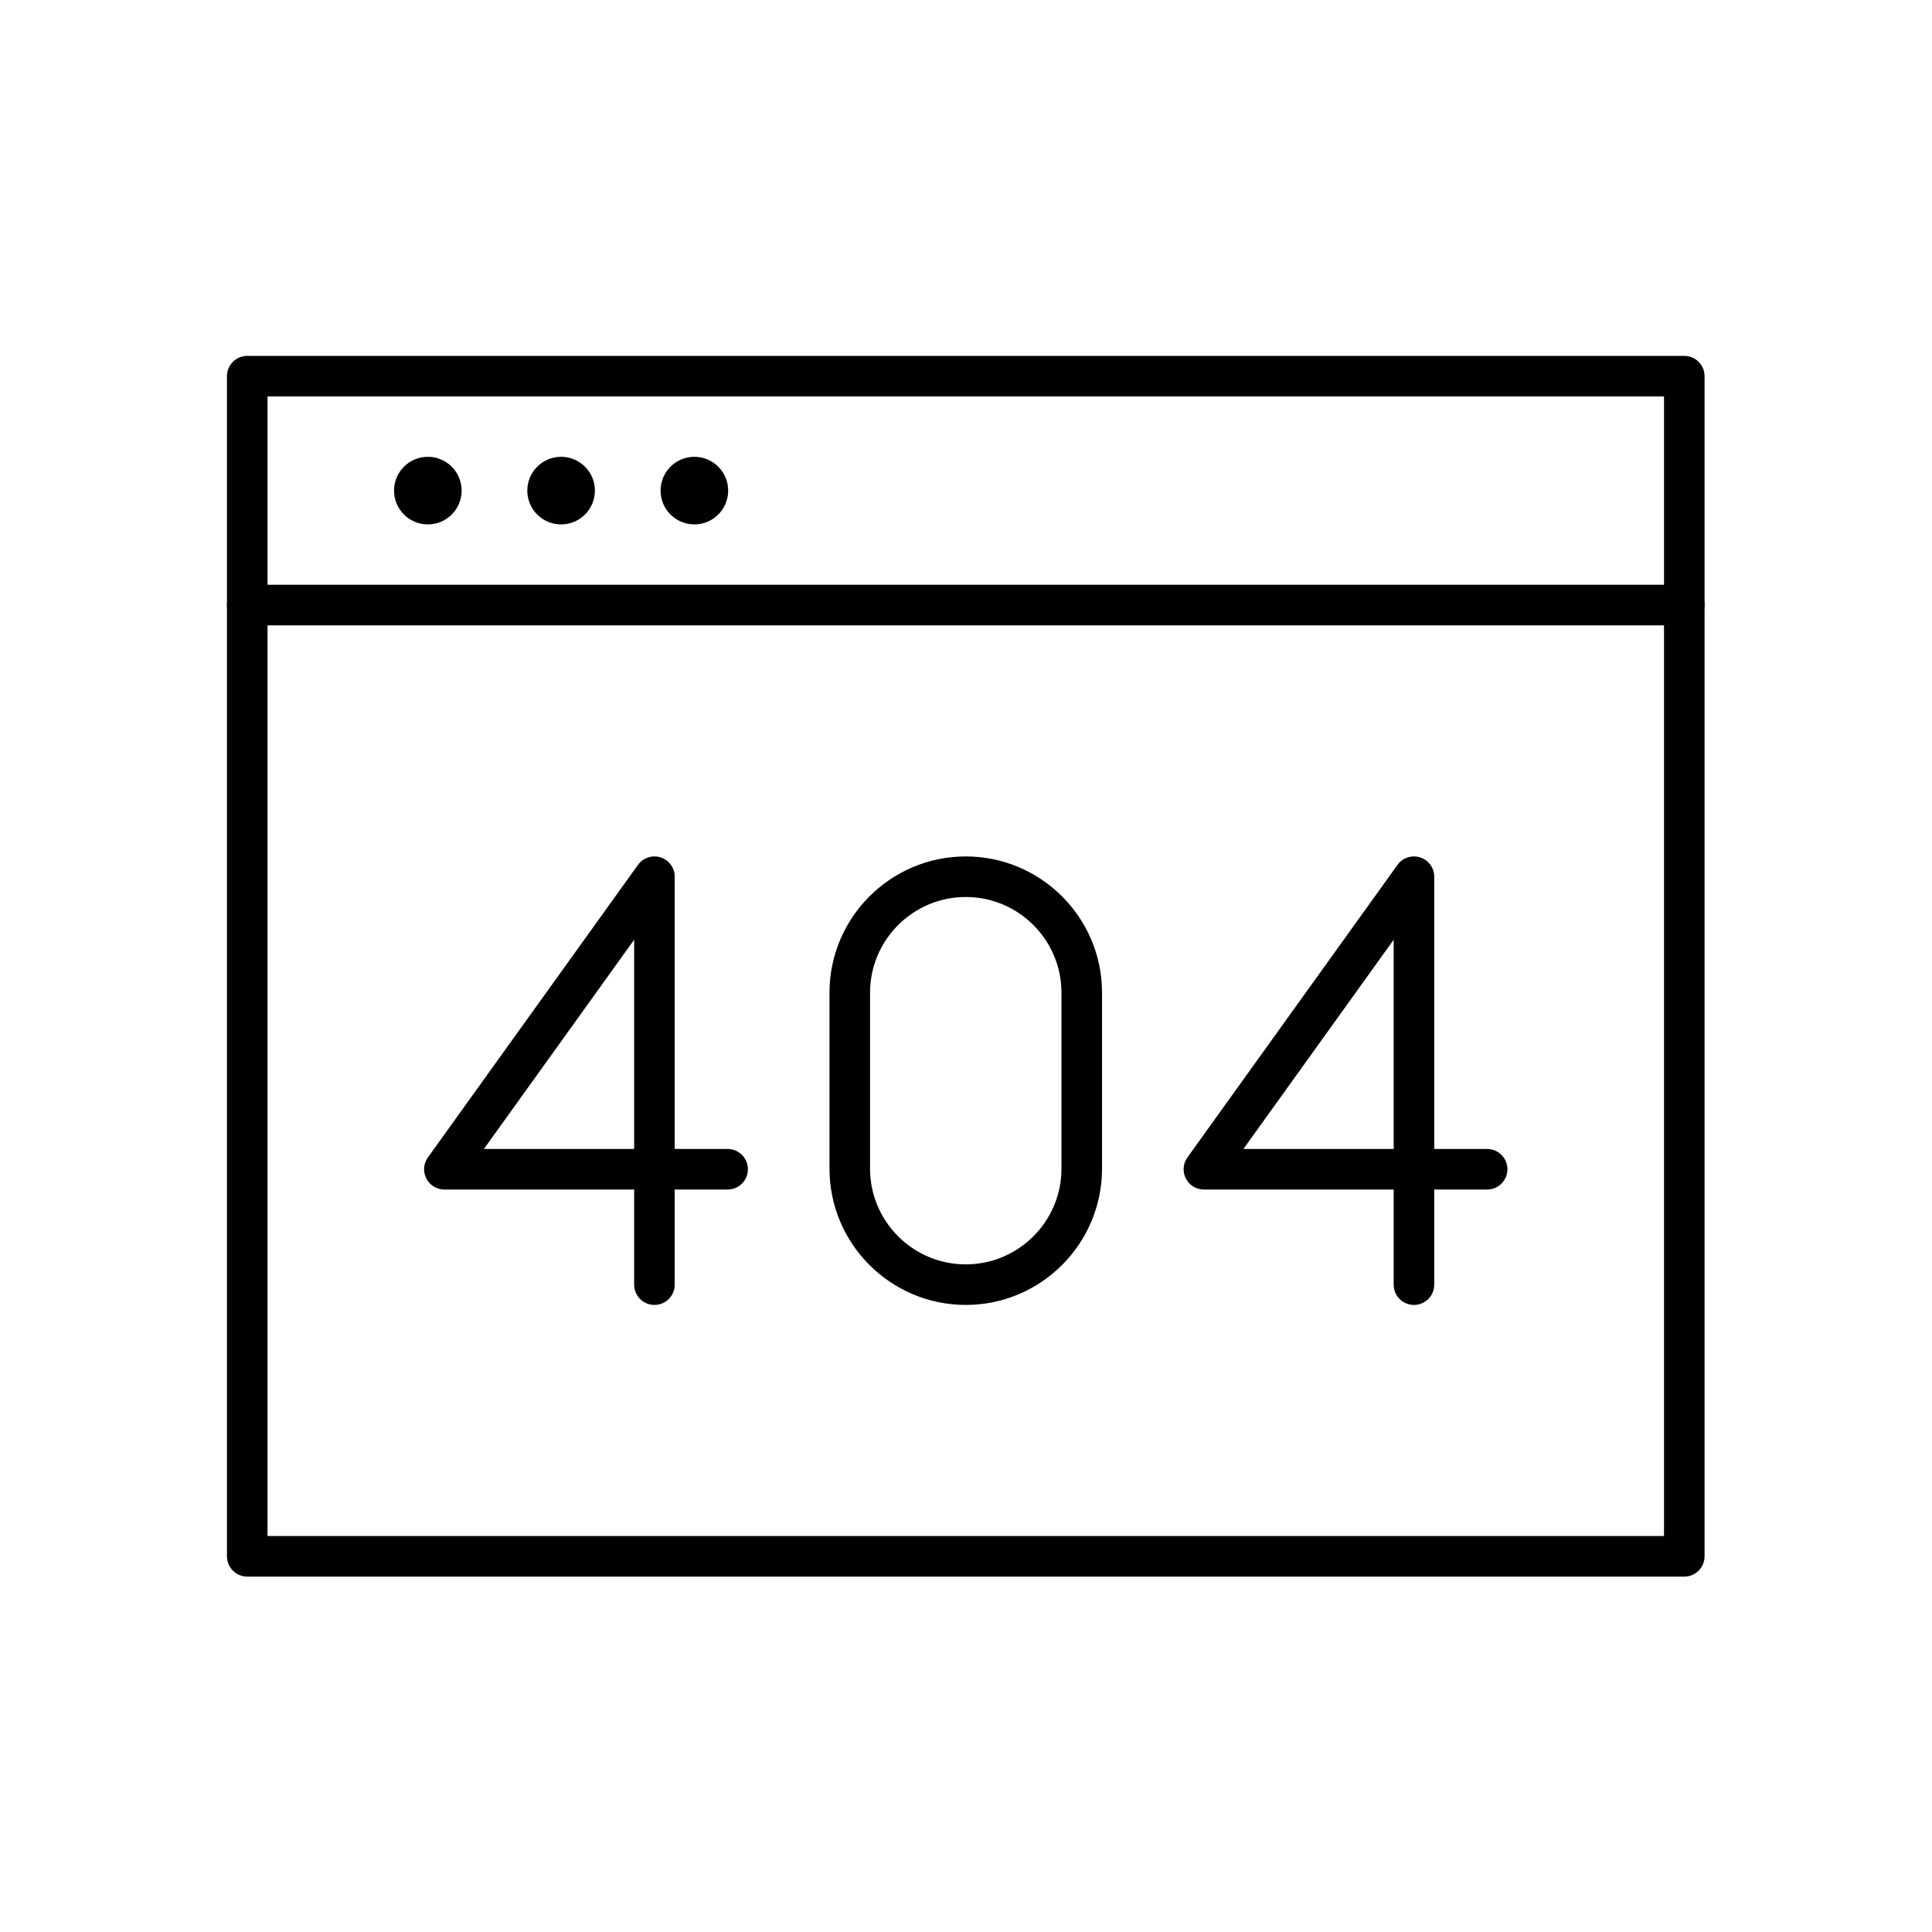 <?xml version="1.0" encoding="UTF-8" standalone="no"?>
<svg
   xmlns:dc="http://purl.org/dc/elements/1.1/"
   xmlns:cc="http://creativecommons.org/ns#"
   xmlns:rdf="http://www.w3.org/1999/02/22-rdf-syntax-ns#"
   xmlns:svg="http://www.w3.org/2000/svg"
   xmlns="http://www.w3.org/2000/svg"
   xmlns:sodipodi="http://sodipodi.sourceforge.net/DTD/sodipodi-0.dtd"
   xmlns:inkscape="http://www.inkscape.org/namespaces/inkscape"
   version="1.1"
   id="svg2"
   xml:space="preserve"
   width="2666.667"
   height="2666.667"
   viewBox="0 0 2666.667 2666.667"
   sodipodi:docname="slx_9n3g9s_error__browser__404__not_found.eps"><defs
     id="defs6" /><sodipodi:namedview
     pagecolor="#ffffff"
     bordercolor="#666666"
     borderopacity="1"
     objecttolerance="10"
     gridtolerance="10"
     guidetolerance="10"
     inkscape:pageopacity="0"
     inkscape:pageshadow="2"
     inkscape:window-width="640"
     inkscape:window-height="480"
     id="namedview4" /><g
     id="g10"
     inkscape:groupmode="layer"
     inkscape:label="ink_ext_XXXXXX"
     transform="matrix(1.333,0,0,-1.333,0,2666.667)"><g
       id="g12"
       transform="scale(0.1)"><path
         d="m 17440,13530 c -116,0 -210,94 -210,210 v 2160 H 2770 v -2160 c 0,-116 -94.02,-210 -210,-210 -115.98,0 -210,94 -210,210 v 2370 c 0,116 94.02,210 210,210 h 14880 c 116,0 210,-94 210,-210 v -2370 c 0,-116 -94,-210 -210,-210"
         style="fill:#000000;fill-opacity:1;fill-rule:nonzero;stroke:none"
         id="path14" /><path
         d="m 2770,4100 h 14460 v 9430 H 2770 Z M 17440,3680 H 2560 c -115.98,0 -210,94 -210,210 v 9850 c 0,116 94.02,210 210,210 h 14880 c 116,0 210,-94 210,-210 V 3890 c 0,-116 -94,-210 -210,-210"
         style="fill:#000000;fill-opacity:1;fill-rule:nonzero;stroke:none"
         id="path16" /><path
         d="m 4429.95,14575 v 0 c -193.3,0 -350,156.7 -350,350 v 0 c 0,193.3 156.7,350 350,350 v 0 c 193.3,0 350,-156.7 350,-350 v 0 c 0,-193.3 -156.7,-350 -350,-350"
         style="fill:#000000;fill-opacity:1;fill-rule:nonzero;stroke:none"
         id="path18" /><path
         d="m 5809.95,14575 v 0 c -193.3,0 -350,156.7 -350,350 v 0 c 0,193.3 156.7,350 350,350 v 0 c 193.3,0 350,-156.7 350,-350 v 0 c 0,-193.3 -156.7,-350 -350,-350"
         style="fill:#000000;fill-opacity:1;fill-rule:nonzero;stroke:none"
         id="path20" /><path
         d="m 7189.95,14575 v 0 c -193.3,0 -350,156.7 -350,350 v 0 c 0,193.3 156.7,350 350,350 v 0 c 193.3,0 350,-156.7 350,-350 v 0 c 0,-193.3 -156.7,-350 -350,-350"
         style="fill:#000000;fill-opacity:1;fill-rule:nonzero;stroke:none"
         id="path22" /><path
         d="m 5010.6,8107.9 h 1555.81 v 2166.7 z M 6776.41,6493 c -115.98,0 -210,94 -210,210 v 984.9 H 4601.27 c -78.76,0 -150.89,44.1 -186.85,114.2 -35.95,70.1 -29.66,154.4 16.27,218.3 l 2175.14,3029.1 c 53.2,74.1 148.13,105.3 234.92,77.4 86.81,-27.9 145.66,-108.7 145.66,-199.9 V 8107.9 h 547.82 c 115.98,0 210,-94 210,-210 0,-115.9 -94.02,-210 -210,-210 H 6986.41 V 6703 c 0,-116 -94.02,-210 -210,-210"
         style="fill:#000000;fill-opacity:1;fill-rule:nonzero;stroke:none"
         id="path24" /><path
         d="m 12875.1,8107.9 h 1555.8 v 2166.6 z M 14640.9,6493 c -116,0 -210,94 -210,210 v 984.9 h -1965.1 c -78.8,0 -150.9,44.1 -186.9,114.2 -35.9,70.1 -29.7,154.4 16.3,218.3 l 2175.1,3029.1 c 53.2,74.1 148.1,105.4 234.9,77.4 86.9,-27.9 145.7,-108.7 145.7,-199.9 V 8107.9 h 547.8 c 116,0 210,-94 210,-210 0,-115.9 -94,-210 -210,-210 h -547.8 V 6703 c 0,-116 -94,-210 -210,-210"
         style="fill:#000000;fill-opacity:1;fill-rule:nonzero;stroke:none"
         id="path26" /><path
         d="m 10000,10717 c -546.41,0 -990.95,-444.5 -990.95,-990.9 V 7903.9 c 0,-546.4 444.54,-990.9 990.95,-990.9 546.4,0 991,444.5 991,990.9 v 1822.2 c 0,546.4 -444.6,990.9 -991,990.9 z m 0,-4224 c -778,0 -1410.95,632.9 -1410.95,1410.9 v 1822.2 c 0,778 632.95,1410.9 1410.95,1410.9 778,0 1411,-632.9 1411,-1410.9 V 7903.9 c 0,-778 -633,-1410.9 -1411,-1410.9"
         style="fill:#000000;fill-opacity:1;fill-rule:nonzero;stroke:none"
         id="path28" /></g></g></svg>
